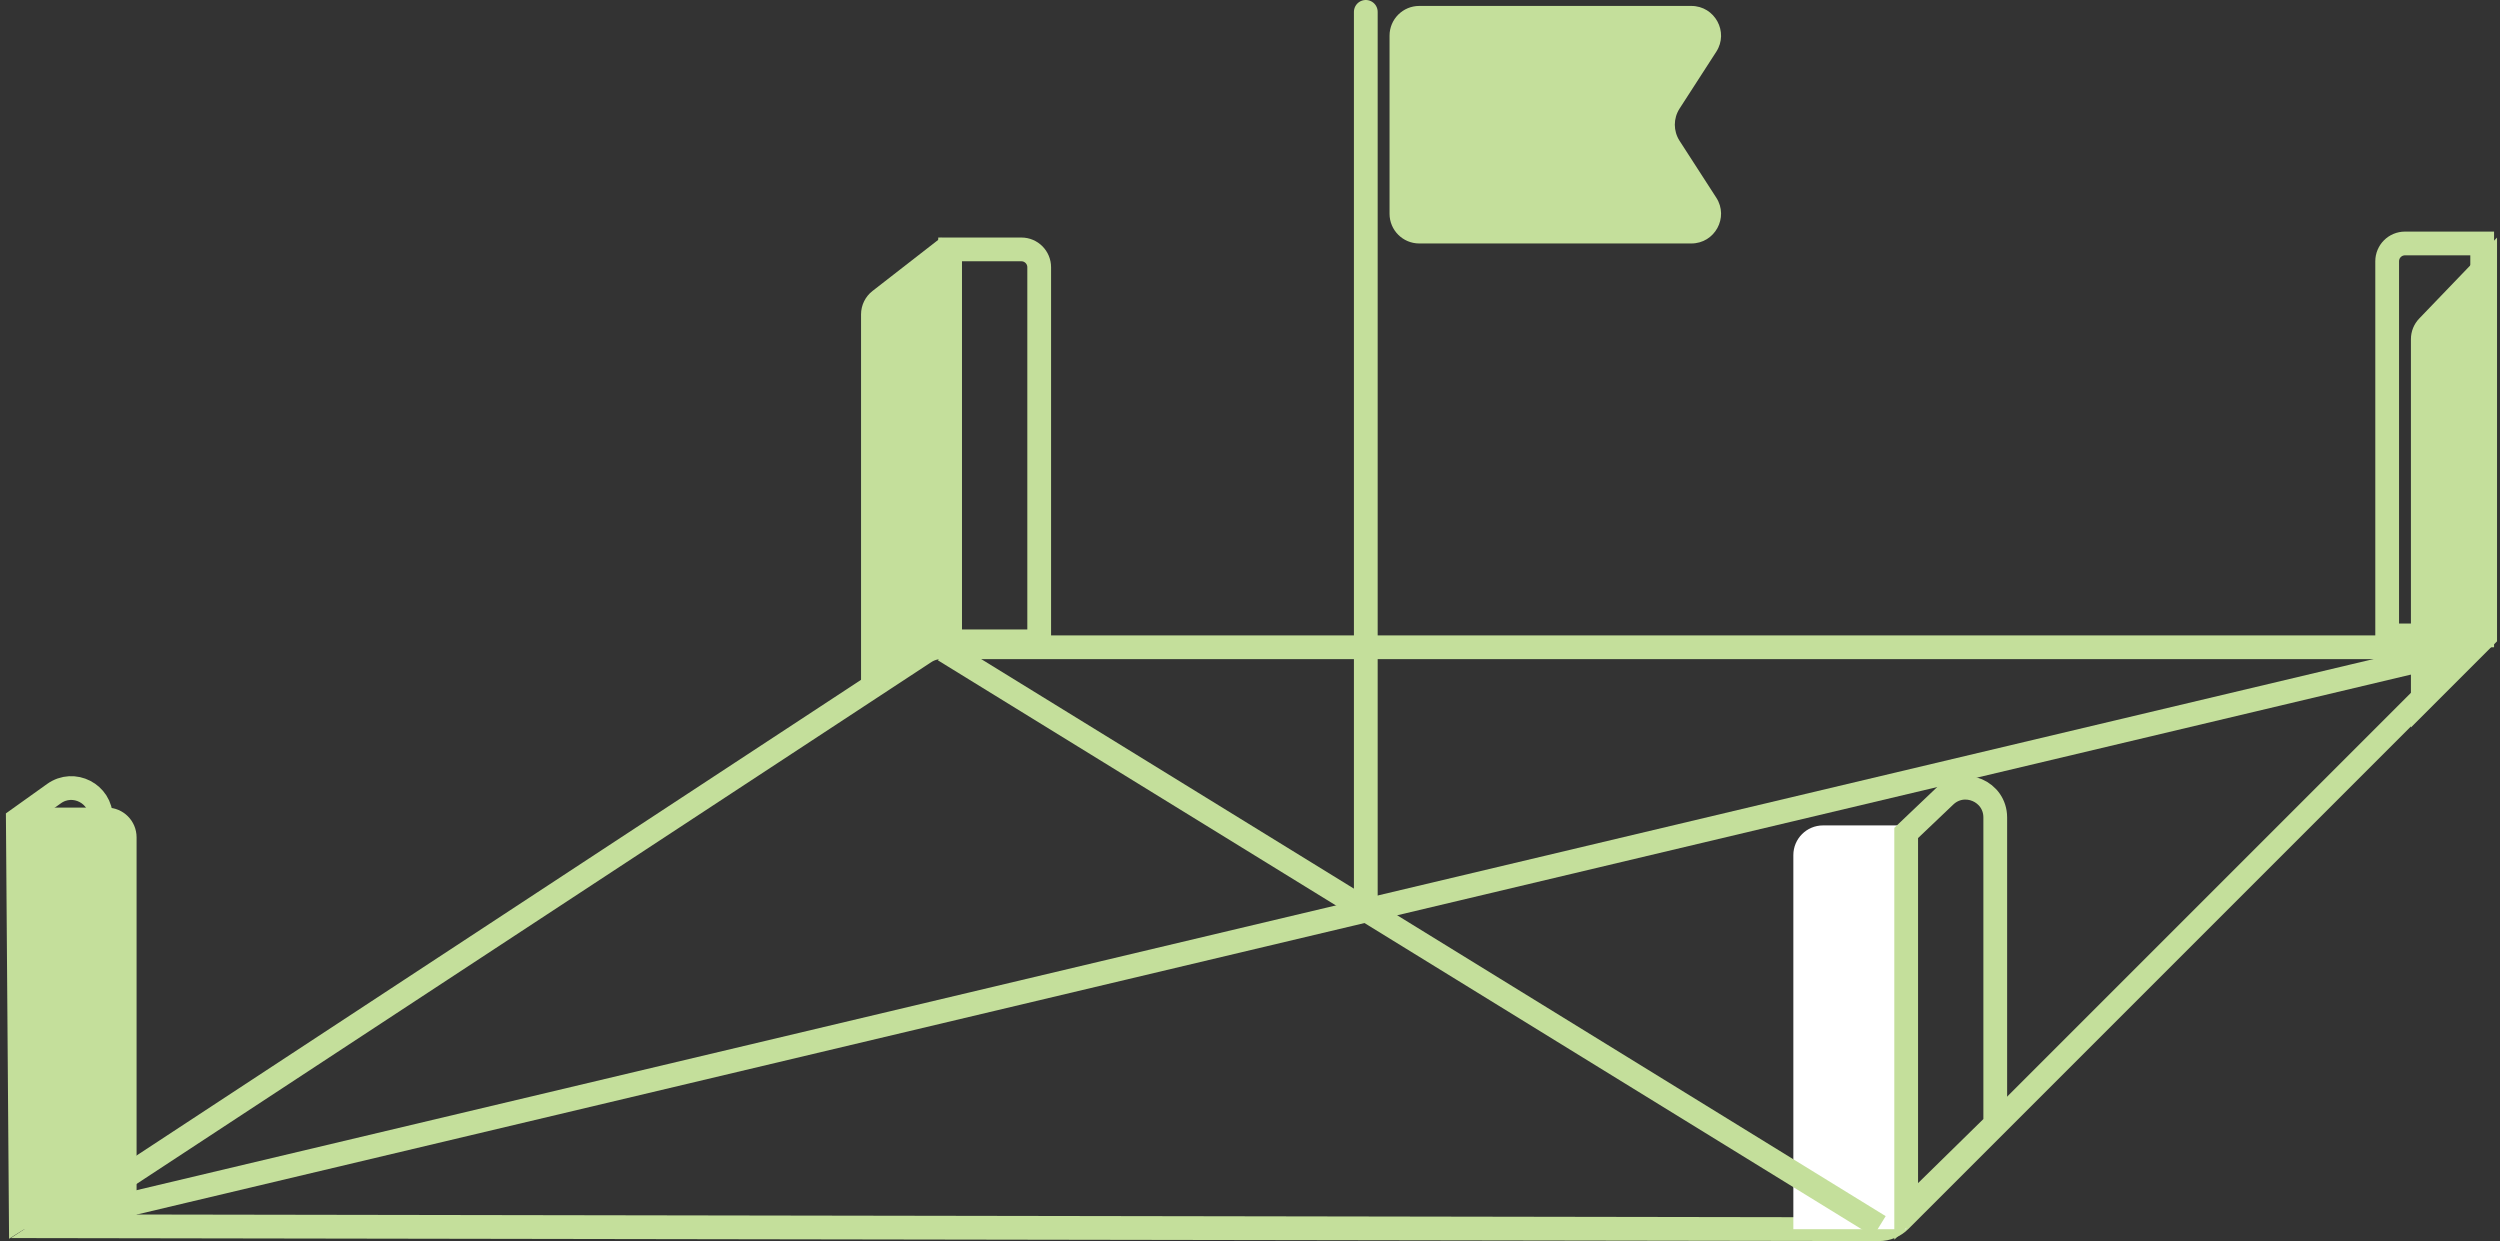 <svg width="421" height="209" viewBox="0 0 421 209" fill="none" xmlns="http://www.w3.org/2000/svg">
<rect x="0" y="0" width="421" height="209" fill="#333333" stroke="none"/>
<path d="M147.251 0.82L0 97.5L307.924 97.997C309.253 97.999 310.528 97.472 311.468 96.532L399.464 8.536C402.614 5.386 400.383 0 395.929 0H149.995C149.02 0 148.066 0.285 147.251 0.82Z" transform="translate(8.5 109)" stroke="#C4DF9B" stroke-width="4"/>
<path d="M2 2H14C15.657 2 17 3.343 17 5V68H2V2Z" transform="translate(158 40)" stroke="#C4DF9B" stroke-width="4"/>
<path d="M2 5C2 3.343 3.343 2 5 2H18V68H2V5Z" transform="translate(400 39)" stroke="#C4DF9B" stroke-width="4"/>
<path d="M13.5 0V68.5L0 77.5V12.945C0 11.402 0.712 9.946 1.93 8.999L13.5 0Z" transform="translate(145 40)" fill="#C4DF9B"/>
<path d="M0 0H15C17.761 0 20 2.239 20 5V71H0V0Z" transform="translate(3 136)" fill="#C4DF9B"/>
<path d="M0 5C0 2.239 2.239 0 5 0H19V68H0V5Z" transform="translate(302 139)" fill="white"/>
<path d="M14 9.716V68.5L0.5 77L0 10L6.094 5.647C9.403 3.283 14 5.649 14 9.716Z" transform="translate(3 128)" stroke="#C4DF9B" stroke-width="4"/>
<path d="M14.5 0V68L0 82.5V17.107C0 15.815 0.5 14.574 1.394 13.643L14.5 0Z" transform="translate(406 40)" fill="#C4DF9B"/>
<path d="M15 11.658V63.291L0 78V14.271L6.554 8.036C9.738 5.007 15 7.263 15 11.658Z" transform="translate(321 126)" stroke="#C4DF9B" stroke-width="4"/>
<path d="M0 0L157.5 97" transform="translate(159 109.5)" stroke="#C4DF9B" stroke-width="4"/>
<path d="M0 94.5L398 0" transform="translate(14.5 110)" stroke="#C4DF9B" stroke-width="4"/>
<path d="M0 149V0" transform="translate(230 2)" stroke="#C4DF9B" stroke-width="4" stroke-linecap="round"/>
<path d="M50.821 0H5C2.239 0 0 2.239 0 5V35C0 37.761 2.239 40 5 40H50.821C54.781 40 57.169 35.615 55.022 32.288L48.839 22.712C47.774 21.061 47.774 18.939 48.839 17.288L55.022 7.712C57.169 4.385 54.781 0 50.821 0Z" transform="translate(234 1)" fill="#C4DF9B"/>
</svg>
